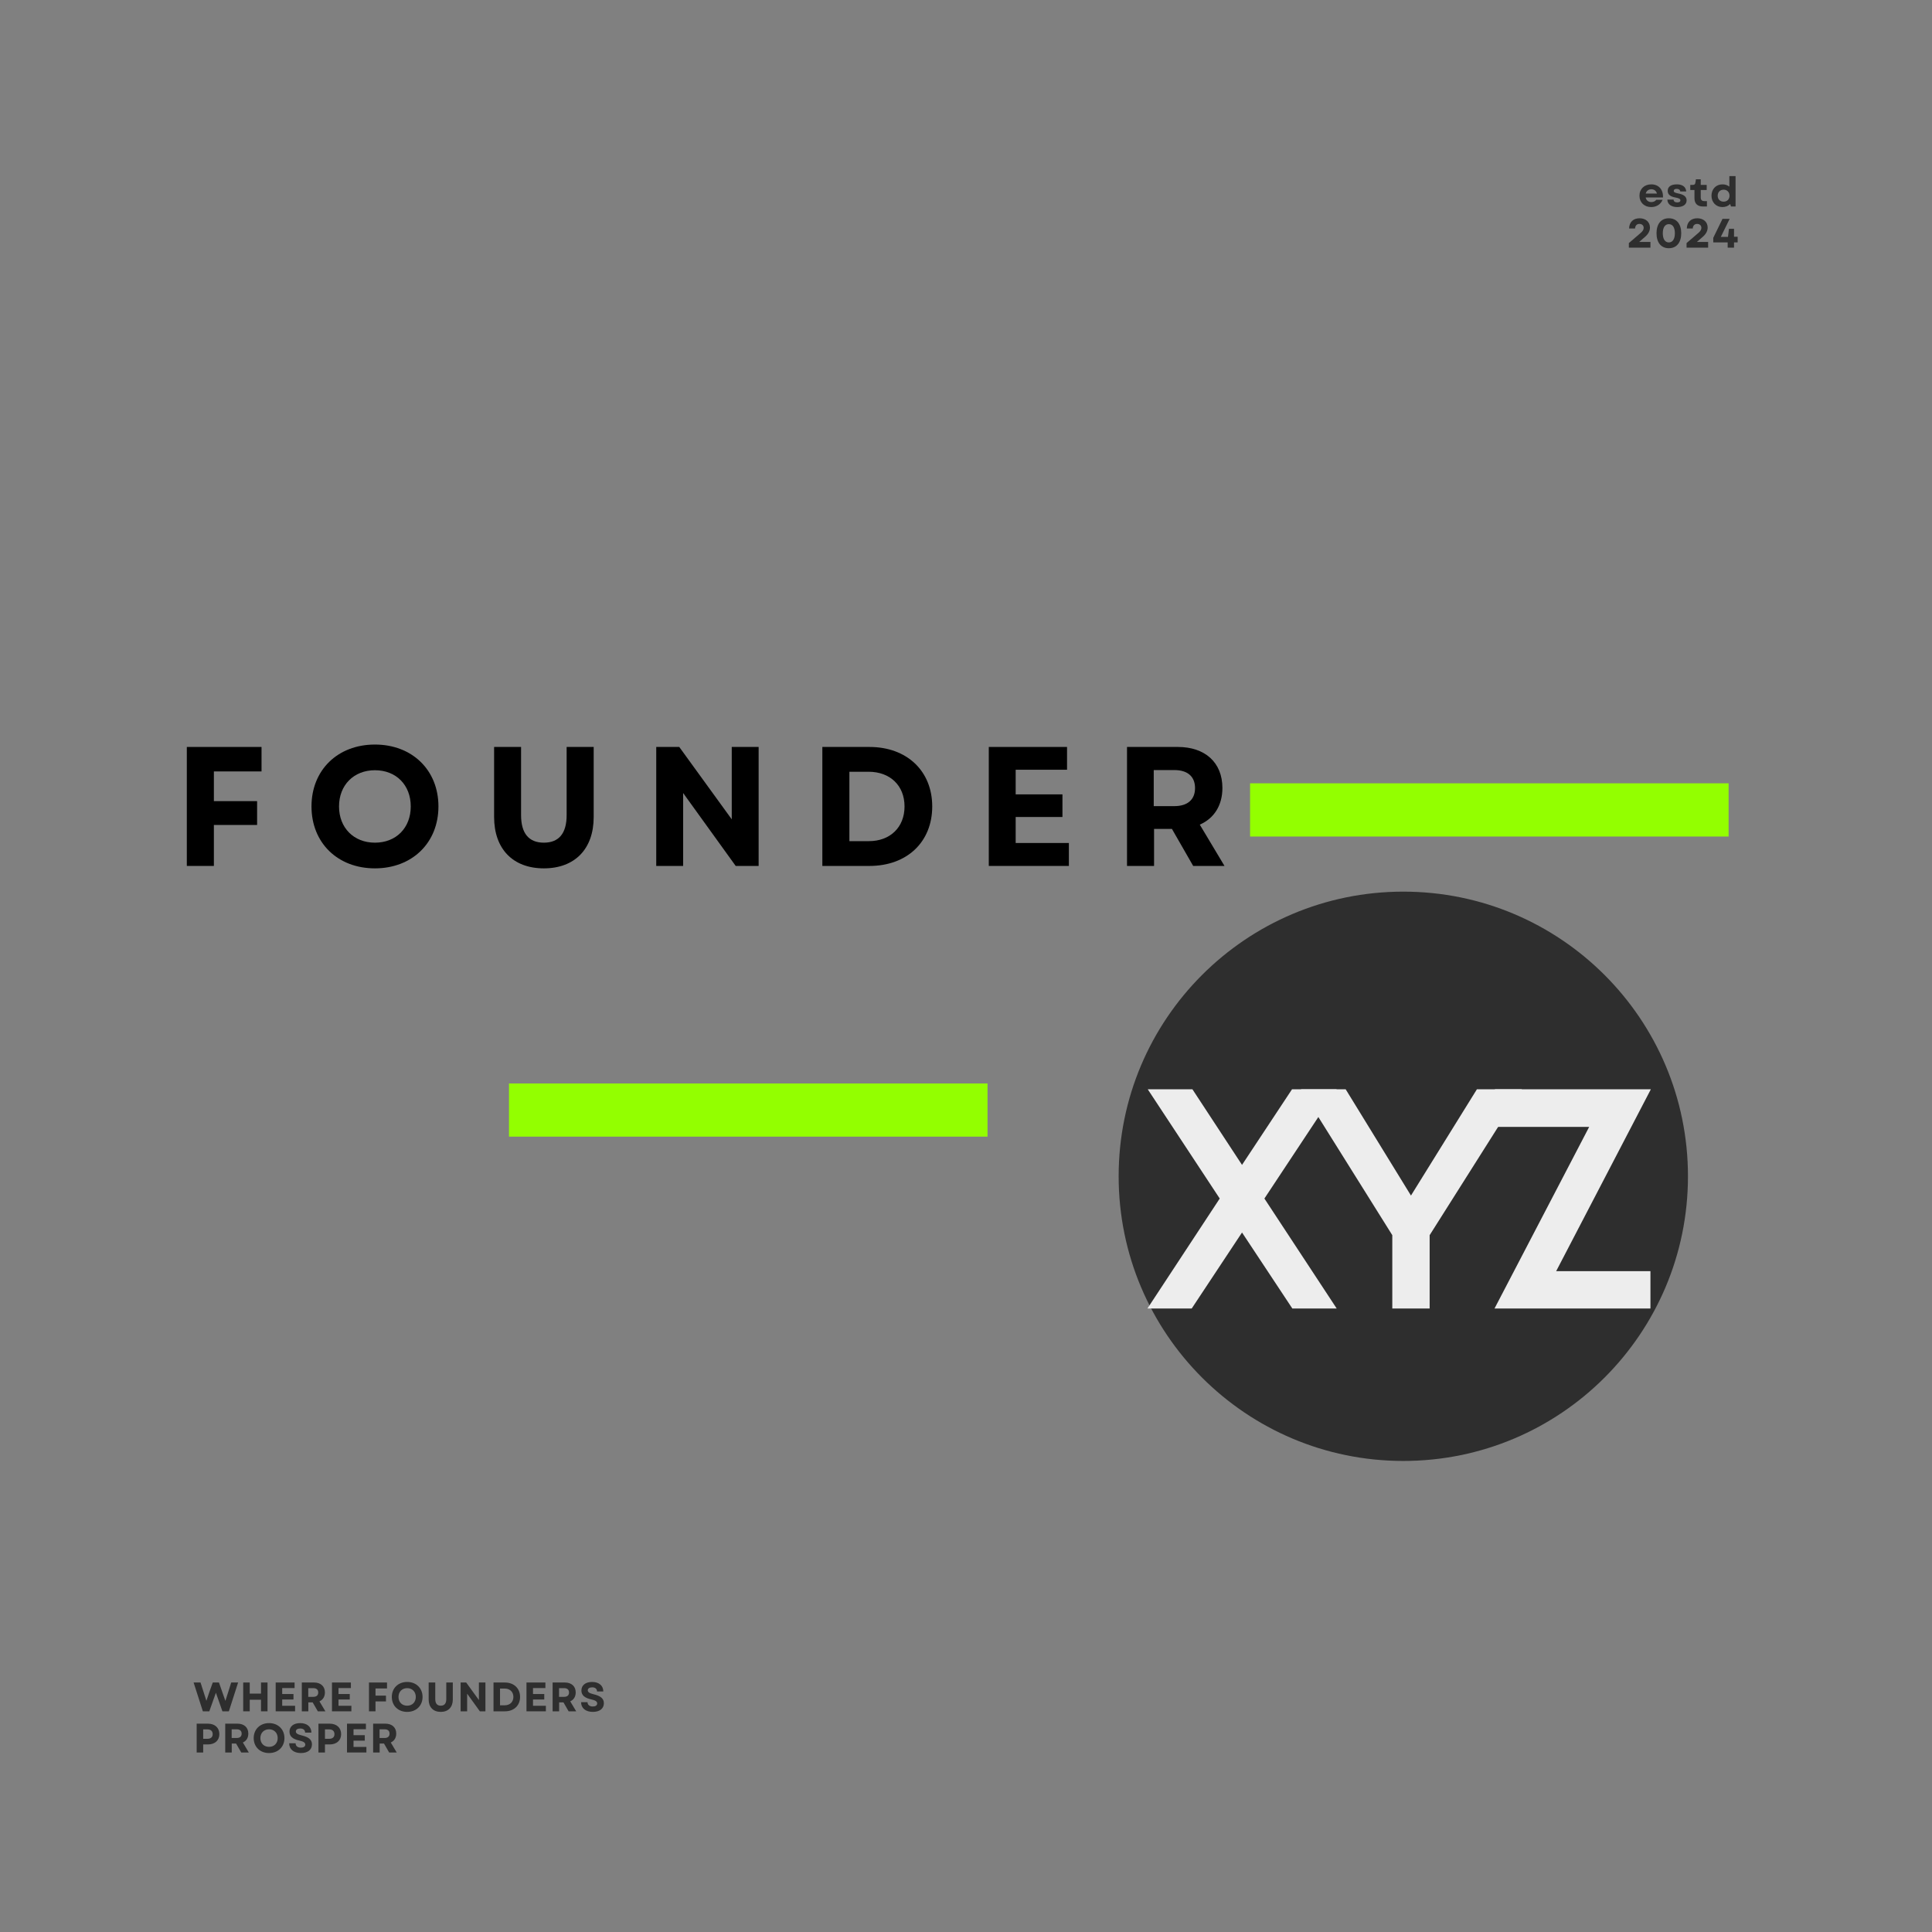 <svg xmlns="http://www.w3.org/2000/svg" xmlns:xlink="http://www.w3.org/1999/xlink" width="500" zoomAndPan="magnify" viewBox="0 0 375 375" height="500" preserveAspectRatio="xMidYMid meet" version="1.0"><rect x="0" y="0" width="375" height="375" fill="#808080" stroke="none"/><defs><g/><clipPath id="a4bcb7fc43"><path d="M 98.793 210.297 L 191.684 210.297 L 191.684 220.625 L 98.793 220.625 Z M 98.793 210.297 " clip-rule="nonzero"/></clipPath><clipPath id="f2c6563474"><path d="M 242.637 152.039 L 335.527 152.039 L 335.527 162.367 L 242.637 162.367 Z M 242.637 152.039 " clip-rule="nonzero"/></clipPath><clipPath id="a782c32db6"><path d="M 217.129 173.066 L 327.633 173.066 L 327.633 283.57 L 217.129 283.57 Z M 217.129 173.066 " clip-rule="nonzero"/></clipPath><clipPath id="d87cc7f0fb"><path d="M 272.379 173.066 C 241.863 173.066 217.129 197.801 217.129 228.316 C 217.129 258.832 241.863 283.57 272.379 283.57 C 302.895 283.57 327.633 258.832 327.633 228.316 C 327.633 197.801 302.895 173.066 272.379 173.066 Z M 272.379 173.066 " clip-rule="nonzero"/></clipPath></defs><g clip-path="url(#a4bcb7fc43)"><path fill="#93ff00" d="M 98.793 210.297 L 191.68 210.297 L 191.68 220.625 L 98.793 220.625 Z M 98.793 210.297 " fill-opacity="1" fill-rule="nonzero"/></g><g clip-path="url(#f2c6563474)"><path fill="#93ff00" d="M 242.637 152.039 L 335.523 152.039 L 335.523 162.367 L 242.637 162.367 Z M 242.637 152.039 " fill-opacity="1" fill-rule="nonzero"/></g><g fill="#000000" fill-opacity="1"><g transform="translate(33.497, 168.078)"><g><path d="M 2.766 0 L 8.016 0 L 8.016 -7.953 L 16.406 -7.953 L 16.406 -12.578 L 8.016 -12.578 L 8.016 -18.344 L 17.266 -18.344 L 17.266 -23.094 L 2.766 -23.094 Z M 2.766 0 "/></g></g></g><g fill="#000000" fill-opacity="1"><g transform="translate(59.039, 168.078)"><g><path d="M 13.734 0.469 C 20.953 0.469 26.062 -4.484 26.062 -11.547 C 26.062 -18.609 20.953 -23.562 13.734 -23.562 C 6.5 -23.562 1.422 -18.609 1.422 -11.547 C 1.422 -4.484 6.5 0.469 13.734 0.469 Z M 6.766 -11.547 C 6.766 -15.703 9.641 -18.578 13.734 -18.578 C 17.859 -18.578 20.688 -15.703 20.688 -11.547 C 20.688 -7.391 17.859 -4.516 13.734 -4.516 C 9.641 -4.516 6.766 -7.391 6.766 -11.547 Z M 6.766 -11.547 "/></g></g></g><g fill="#000000" fill-opacity="1"><g transform="translate(93.359, 168.078)"><g><path d="M 12.203 0.469 C 18.219 0.469 21.875 -3.297 21.875 -9.5 L 21.875 -23.094 L 16.625 -23.094 L 16.625 -9.859 C 16.625 -6.344 15.141 -4.516 12.203 -4.516 C 9.266 -4.516 7.781 -6.344 7.781 -9.859 L 7.781 -23.094 L 2.547 -23.094 L 2.547 -9.5 C 2.547 -3.297 6.203 0.469 12.203 0.469 Z M 12.203 0.469 "/></g></g></g><g fill="#000000" fill-opacity="1"><g transform="translate(124.61, 168.078)"><g><path d="M 2.766 0 L 7.984 0 L 7.984 -14.156 L 18.188 0 L 22.641 0 L 22.641 -23.094 L 17.422 -23.094 L 17.422 -9.047 L 7.234 -23.094 L 2.766 -23.094 Z M 2.766 0 "/></g></g></g><g fill="#000000" fill-opacity="1"><g transform="translate(156.851, 168.078)"><g><path d="M 2.766 0 L 11.906 0 C 19.203 0 24.094 -4.656 24.094 -11.547 C 24.094 -18.406 19.203 -23.094 11.906 -23.094 L 2.766 -23.094 Z M 8.016 -4.812 L 8.016 -18.281 L 11.75 -18.281 C 15.906 -18.281 18.719 -15.609 18.719 -11.547 C 18.719 -7.484 15.906 -4.812 11.812 -4.812 Z M 8.016 -4.812 "/></g></g></g><g fill="#000000" fill-opacity="1"><g transform="translate(189.158, 168.078)"><g><path d="M 2.766 0 L 18.312 0 L 18.312 -4.453 L 7.984 -4.453 L 7.984 -9.5 L 17.062 -9.5 L 17.062 -13.891 L 7.984 -13.891 L 7.984 -18.672 L 17.953 -18.672 L 17.953 -23.094 L 2.766 -23.094 Z M 2.766 0 "/></g></g></g><g fill="#000000" fill-opacity="1"><g transform="translate(215.987, 168.078)"><g><path d="M 2.766 0 L 8.016 0 L 8.016 -7.188 L 11.484 -7.188 L 15.609 0 L 21.688 0 L 16.891 -8.016 C 19.672 -9.234 21.281 -11.75 21.281 -15.141 C 21.281 -20.062 17.922 -23.094 12.641 -23.094 L 2.766 -23.094 Z M 7.953 -11.609 L 7.953 -18.609 L 11.953 -18.609 C 14.516 -18.609 15.969 -17.359 15.969 -15.109 C 15.969 -12.875 14.516 -11.609 11.953 -11.609 Z M 7.953 -11.609 "/></g></g></g><g clip-path="url(#a782c32db6)"><g clip-path="url(#d87cc7f0fb)"><path fill="#2e2e2e" d="M 217.129 173.066 L 327.633 173.066 L 327.633 283.57 L 217.129 283.57 Z M 217.129 173.066 " fill-opacity="1" fill-rule="nonzero"/></g></g><g fill="#ededed" fill-opacity="1"><g transform="translate(219.482, 253.979)"><g><path d="M 25.938 -21.344 L 39.969 -42.547 L 31.297 -42.547 L 21.594 -27.875 L 11.969 -42.547 L 3.297 -42.547 L 17.266 -21.344 L 3.234 0 L 11.828 0 L 21.594 -14.75 L 31.359 0 L 39.969 0 Z M 25.938 -21.344 "/></g></g></g><g fill="#ededed" fill-opacity="1"><g transform="translate(249.743, 253.979)"><g><path d="M 11.453 -42.547 L 2.781 -42.547 L 20.5 -14.234 L 20.5 0 L 27.75 0 L 27.75 -14.234 L 45.656 -42.547 L 36.922 -42.547 L 24.125 -21.922 Z M 11.453 -42.547 "/></g></g></g><g fill="#ededed" fill-opacity="1"><g transform="translate(285.24, 253.979)"><g><path d="M 23.219 -35.25 L 4.844 0 L 35.109 0 L 35.109 -7.25 L 16.812 -7.25 L 35.188 -42.547 L 4.922 -42.547 L 4.922 -35.25 Z M 23.219 -35.25 "/></g></g></g><g fill="#2e2e2e" fill-opacity="1"><g transform="translate(37.5, 332.168)"><g><path d="M 1.875 0 L 3.125 0 L 4.406 -3.609 L 5.672 0 L 6.922 0 L 8.719 -5.594 L 7.375 -5.594 L 6.844 -3.891 L 6.25 -2.031 L 5.594 -3.891 L 5 -5.594 L 3.797 -5.594 L 3.188 -3.891 L 2.562 -2.047 L 1.969 -3.891 L 1.422 -5.594 L 0.078 -5.594 Z M 1.875 0 "/></g></g></g><g fill="#2e2e2e" fill-opacity="1"><g transform="translate(46.535, 332.168)"><g><path d="M 4.125 0 L 5.391 0 L 5.391 -5.594 L 4.125 -5.594 L 4.125 -3.438 L 1.938 -3.438 L 1.938 -5.594 L 0.672 -5.594 L 0.672 0 L 1.938 0 L 1.938 -2.25 L 4.125 -2.25 Z M 4.125 0 "/></g></g></g><g fill="#2e2e2e" fill-opacity="1"><g transform="translate(52.837, 332.168)"><g><path d="M 0.672 0 L 4.438 0 L 4.438 -1.078 L 1.938 -1.078 L 1.938 -2.297 L 4.125 -2.297 L 4.125 -3.359 L 1.938 -3.359 L 1.938 -4.516 L 4.344 -4.516 L 4.344 -5.594 L 0.672 -5.594 Z M 0.672 0 "/></g></g></g><g fill="#2e2e2e" fill-opacity="1"><g transform="translate(57.91, 332.168)"><g><path d="M 0.672 0 L 1.938 0 L 1.938 -1.734 L 2.781 -1.734 L 3.781 0 L 5.25 0 L 4.094 -1.938 C 4.766 -2.234 5.156 -2.844 5.156 -3.672 C 5.156 -4.859 4.328 -5.594 3.062 -5.594 L 0.672 -5.594 Z M 1.922 -2.812 L 1.922 -4.5 L 2.891 -4.5 C 3.516 -4.5 3.859 -4.203 3.859 -3.656 C 3.859 -3.109 3.516 -2.812 2.891 -2.812 Z M 1.922 -2.812 "/></g></g></g><g fill="#2e2e2e" fill-opacity="1"><g transform="translate(63.765, 332.168)"><g><path d="M 0.672 0 L 4.438 0 L 4.438 -1.078 L 1.938 -1.078 L 1.938 -2.297 L 4.125 -2.297 L 4.125 -3.359 L 1.938 -3.359 L 1.938 -4.516 L 4.344 -4.516 L 4.344 -5.594 L 0.672 -5.594 Z M 0.672 0 "/></g></g></g><g fill="#2e2e2e" fill-opacity="1"><g transform="translate(68.837, 332.168)"><g/></g></g><g fill="#2e2e2e" fill-opacity="1"><g transform="translate(70.946, 332.168)"><g><path d="M 0.672 0 L 1.938 0 L 1.938 -1.922 L 3.969 -1.922 L 3.969 -3.047 L 1.938 -3.047 L 1.938 -4.438 L 4.172 -4.438 L 4.172 -5.594 L 0.672 -5.594 Z M 0.672 0 "/></g></g></g><g fill="#2e2e2e" fill-opacity="1"><g transform="translate(75.707, 332.168)"><g><path d="M 3.328 0.109 C 5.062 0.109 6.312 -1.078 6.312 -2.797 C 6.312 -4.5 5.062 -5.703 3.328 -5.703 C 1.578 -5.703 0.344 -4.5 0.344 -2.797 C 0.344 -1.078 1.578 0.109 3.328 0.109 Z M 1.641 -2.797 C 1.641 -3.797 2.328 -4.5 3.328 -4.5 C 4.312 -4.5 5 -3.797 5 -2.797 C 5 -1.781 4.312 -1.094 3.328 -1.094 C 2.328 -1.094 1.641 -1.781 1.641 -2.797 Z M 1.641 -2.797 "/></g></g></g><g fill="#2e2e2e" fill-opacity="1"><g transform="translate(82.593, 332.168)"><g><path d="M 2.953 0.109 C 4.406 0.109 5.297 -0.797 5.297 -2.297 L 5.297 -5.594 L 4.031 -5.594 L 4.031 -2.391 C 4.031 -1.531 3.672 -1.094 2.953 -1.094 C 2.25 -1.094 1.891 -1.531 1.891 -2.391 L 1.891 -5.594 L 0.609 -5.594 L 0.609 -2.297 C 0.609 -0.797 1.5 0.109 2.953 0.109 Z M 2.953 0.109 "/></g></g></g><g fill="#2e2e2e" fill-opacity="1"><g transform="translate(88.736, 332.168)"><g><path d="M 0.672 0 L 1.938 0 L 1.938 -3.422 L 4.406 0 L 5.484 0 L 5.484 -5.594 L 4.219 -5.594 L 4.219 -2.188 L 1.75 -5.594 L 0.672 -5.594 Z M 0.672 0 "/></g></g></g><g fill="#2e2e2e" fill-opacity="1"><g transform="translate(95.118, 332.168)"><g><path d="M 0.672 0 L 2.875 0 C 4.641 0 5.828 -1.125 5.828 -2.797 C 5.828 -4.453 4.641 -5.594 2.875 -5.594 L 0.672 -5.594 Z M 1.938 -1.172 L 1.938 -4.422 L 2.844 -4.422 C 3.844 -4.422 4.531 -3.781 4.531 -2.797 C 4.531 -1.812 3.844 -1.172 2.859 -1.172 Z M 1.938 -1.172 "/></g></g></g><g fill="#2e2e2e" fill-opacity="1"><g transform="translate(101.517, 332.168)"><g><path d="M 0.672 0 L 4.438 0 L 4.438 -1.078 L 1.938 -1.078 L 1.938 -2.297 L 4.125 -2.297 L 4.125 -3.359 L 1.938 -3.359 L 1.938 -4.516 L 4.344 -4.516 L 4.344 -5.594 L 0.672 -5.594 Z M 0.672 0 "/></g></g></g><g fill="#2e2e2e" fill-opacity="1"><g transform="translate(106.589, 332.168)"><g><path d="M 0.672 0 L 1.938 0 L 1.938 -1.734 L 2.781 -1.734 L 3.781 0 L 5.25 0 L 4.094 -1.938 C 4.766 -2.234 5.156 -2.844 5.156 -3.672 C 5.156 -4.859 4.328 -5.594 3.062 -5.594 L 0.672 -5.594 Z M 1.922 -2.812 L 1.922 -4.5 L 2.891 -4.5 C 3.516 -4.5 3.859 -4.203 3.859 -3.656 C 3.859 -3.109 3.516 -2.812 2.891 -2.812 Z M 1.922 -2.812 "/></g></g></g><g fill="#2e2e2e" fill-opacity="1"><g transform="translate(112.445, 332.168)"><g><path d="M 2.625 0.109 C 3.938 0.109 4.766 -0.516 4.766 -1.578 C 4.766 -2.453 4.172 -2.984 2.781 -3.312 C 1.938 -3.516 1.641 -3.734 1.641 -4.078 C 1.641 -4.438 1.969 -4.656 2.5 -4.656 C 3.078 -4.656 3.438 -4.359 3.438 -3.859 L 4.656 -3.859 C 4.656 -4.984 3.812 -5.703 2.484 -5.703 C 1.203 -5.703 0.406 -5.062 0.406 -4.047 C 0.406 -3.141 1.016 -2.594 2.328 -2.312 C 3.109 -2.141 3.469 -1.922 3.469 -1.531 C 3.469 -1.156 3.141 -0.938 2.609 -0.938 C 2 -0.938 1.594 -1.25 1.594 -1.781 L 0.344 -1.781 C 0.344 -0.625 1.219 0.109 2.625 0.109 Z M 2.625 0.109 "/></g></g></g><g fill="#2e2e2e" fill-opacity="1"><g transform="translate(37.5, 340.156)"><g><path d="M 0.672 0 L 1.938 0 L 1.938 -1.562 L 2.859 -1.562 C 4.203 -1.562 5.078 -2.344 5.078 -3.562 C 5.078 -4.797 4.203 -5.594 2.859 -5.594 L 0.672 -5.594 Z M 1.938 -2.656 L 1.938 -4.484 L 2.75 -4.484 C 3.422 -4.484 3.781 -4.141 3.781 -3.562 C 3.781 -2.984 3.422 -2.656 2.75 -2.656 Z M 1.938 -2.656 "/></g></g></g><g fill="#2e2e2e" fill-opacity="1"><g transform="translate(43.044, 340.156)"><g><path d="M 0.672 0 L 1.938 0 L 1.938 -1.734 L 2.781 -1.734 L 3.781 0 L 5.25 0 L 4.094 -1.938 C 4.766 -2.234 5.156 -2.844 5.156 -3.672 C 5.156 -4.859 4.328 -5.594 3.062 -5.594 L 0.672 -5.594 Z M 1.922 -2.812 L 1.922 -4.5 L 2.891 -4.5 C 3.516 -4.5 3.859 -4.203 3.859 -3.656 C 3.859 -3.109 3.516 -2.812 2.891 -2.812 Z M 1.922 -2.812 "/></g></g></g><g fill="#2e2e2e" fill-opacity="1"><g transform="translate(48.899, 340.156)"><g><path d="M 3.328 0.109 C 5.062 0.109 6.312 -1.078 6.312 -2.797 C 6.312 -4.5 5.062 -5.703 3.328 -5.703 C 1.578 -5.703 0.344 -4.5 0.344 -2.797 C 0.344 -1.078 1.578 0.109 3.328 0.109 Z M 1.641 -2.797 C 1.641 -3.797 2.328 -4.5 3.328 -4.5 C 4.312 -4.5 5 -3.797 5 -2.797 C 5 -1.781 4.312 -1.094 3.328 -1.094 C 2.328 -1.094 1.641 -1.781 1.641 -2.797 Z M 1.641 -2.797 "/></g></g></g><g fill="#2e2e2e" fill-opacity="1"><g transform="translate(55.785, 340.156)"><g><path d="M 2.625 0.109 C 3.938 0.109 4.766 -0.516 4.766 -1.578 C 4.766 -2.453 4.172 -2.984 2.781 -3.312 C 1.938 -3.516 1.641 -3.734 1.641 -4.078 C 1.641 -4.438 1.969 -4.656 2.5 -4.656 C 3.078 -4.656 3.438 -4.359 3.438 -3.859 L 4.656 -3.859 C 4.656 -4.984 3.812 -5.703 2.484 -5.703 C 1.203 -5.703 0.406 -5.062 0.406 -4.047 C 0.406 -3.141 1.016 -2.594 2.328 -2.312 C 3.109 -2.141 3.469 -1.922 3.469 -1.531 C 3.469 -1.156 3.141 -0.938 2.609 -0.938 C 2 -0.938 1.594 -1.25 1.594 -1.781 L 0.344 -1.781 C 0.344 -0.625 1.219 0.109 2.625 0.109 Z M 2.625 0.109 "/></g></g></g><g fill="#2e2e2e" fill-opacity="1"><g transform="translate(61.137, 340.156)"><g><path d="M 0.672 0 L 1.938 0 L 1.938 -1.562 L 2.859 -1.562 C 4.203 -1.562 5.078 -2.344 5.078 -3.562 C 5.078 -4.797 4.203 -5.594 2.859 -5.594 L 0.672 -5.594 Z M 1.938 -2.656 L 1.938 -4.484 L 2.75 -4.484 C 3.422 -4.484 3.781 -4.141 3.781 -3.562 C 3.781 -2.984 3.422 -2.656 2.75 -2.656 Z M 1.938 -2.656 "/></g></g></g><g fill="#2e2e2e" fill-opacity="1"><g transform="translate(66.681, 340.156)"><g><path d="M 0.672 0 L 4.438 0 L 4.438 -1.078 L 1.938 -1.078 L 1.938 -2.297 L 4.125 -2.297 L 4.125 -3.359 L 1.938 -3.359 L 1.938 -4.516 L 4.344 -4.516 L 4.344 -5.594 L 0.672 -5.594 Z M 0.672 0 "/></g></g></g><g fill="#2e2e2e" fill-opacity="1"><g transform="translate(71.753, 340.156)"><g><path d="M 0.672 0 L 1.938 0 L 1.938 -1.734 L 2.781 -1.734 L 3.781 0 L 5.25 0 L 4.094 -1.938 C 4.766 -2.234 5.156 -2.844 5.156 -3.672 C 5.156 -4.859 4.328 -5.594 3.062 -5.594 L 0.672 -5.594 Z M 1.922 -2.812 L 1.922 -4.5 L 2.891 -4.5 C 3.516 -4.5 3.859 -4.203 3.859 -3.656 C 3.859 -3.109 3.516 -2.812 2.891 -2.812 Z M 1.922 -2.812 "/></g></g></g><g fill="#2e2e2e" fill-opacity="1"><g transform="translate(317.908, 40.082)"><g><path d="M 2.594 0.109 C 3.609 0.109 4.438 -0.422 4.797 -1.297 L 3.562 -1.297 C 3.375 -1.016 3.016 -0.859 2.609 -0.859 C 2.062 -0.859 1.625 -1.172 1.516 -1.75 L 4.875 -1.75 C 4.953 -3.281 4.047 -4.297 2.609 -4.297 C 1.25 -4.297 0.312 -3.406 0.312 -2.094 C 0.312 -0.797 1.234 0.109 2.594 0.109 Z M 1.531 -2.516 C 1.656 -3.031 2.078 -3.344 2.609 -3.344 C 3.172 -3.344 3.562 -3.031 3.703 -2.516 Z M 1.531 -2.516 "/></g></g></g><g fill="#2e2e2e" fill-opacity="1"><g transform="translate(323.324, 40.082)"><g><path d="M 2.219 0.109 C 3.359 0.109 4.047 -0.391 4.047 -1.188 C 4.047 -1.875 3.531 -2.312 2.484 -2.516 C 1.766 -2.656 1.547 -2.781 1.547 -3.031 C 1.547 -3.281 1.766 -3.422 2.125 -3.422 C 2.531 -3.422 2.781 -3.234 2.812 -2.922 L 3.969 -2.922 C 3.906 -3.812 3.25 -4.297 2.141 -4.297 C 1.016 -4.297 0.375 -3.844 0.375 -3.031 C 0.375 -2.344 0.859 -1.922 1.922 -1.734 C 2.578 -1.625 2.844 -1.453 2.844 -1.188 C 2.844 -0.938 2.625 -0.797 2.234 -0.797 C 1.781 -0.797 1.516 -1 1.516 -1.344 L 0.312 -1.344 C 0.312 -0.469 1.062 0.109 2.219 0.109 Z M 2.219 0.109 "/></g></g></g><g fill="#2e2e2e" fill-opacity="1"><g transform="translate(327.925, 40.082)"><g><path d="M 2.625 0 L 3.391 0 L 3.391 -1.047 L 2.891 -1.047 C 2.406 -1.047 2.188 -1.281 2.188 -1.766 L 2.188 -3.203 L 3.344 -3.203 L 3.344 -4.188 L 2.188 -4.188 L 2.188 -5.281 L 1.25 -5.281 L 1.172 -4.734 C 1.109 -4.297 0.984 -4.188 0.531 -4.188 L 0.156 -4.188 L 0.156 -3.203 L 0.969 -3.203 L 0.969 -1.594 C 0.969 -0.562 1.562 0 2.625 0 Z M 2.625 0 "/></g></g></g><g fill="#2e2e2e" fill-opacity="1"><g transform="translate(331.887, 40.082)"><g><path d="M 2.438 0.109 C 3.047 0.109 3.562 -0.109 3.938 -0.484 L 4.094 0 L 4.984 0 L 4.984 -5.906 L 3.781 -5.906 L 3.781 -3.859 C 3.422 -4.141 2.969 -4.297 2.438 -4.297 C 1.203 -4.297 0.312 -3.391 0.312 -2.094 C 0.312 -0.797 1.203 0.109 2.438 0.109 Z M 1.516 -2.094 C 1.516 -2.781 1.984 -3.266 2.672 -3.266 C 3.344 -3.266 3.812 -2.781 3.812 -2.094 C 3.812 -1.406 3.344 -0.938 2.672 -0.938 C 1.984 -0.938 1.516 -1.406 1.516 -2.094 Z M 1.516 -2.094 "/></g></g></g><g fill="#2e2e2e" fill-opacity="1"><g transform="translate(315.755, 48.07)"><g><path d="M 0.406 0 L 4.594 0 L 4.594 -1.109 L 2.406 -1.109 L 3.469 -2.031 C 4.219 -2.656 4.5 -3.281 4.5 -3.906 C 4.5 -4.984 3.672 -5.703 2.484 -5.703 C 1.25 -5.703 0.484 -4.953 0.453 -3.719 L 1.609 -3.719 C 1.641 -4.281 1.953 -4.609 2.453 -4.609 C 2.953 -4.609 3.281 -4.297 3.281 -3.844 C 3.281 -3.5 3.094 -3.203 2.719 -2.875 L 0.406 -0.891 Z M 0.406 0 "/></g></g></g><g fill="#2e2e2e" fill-opacity="1"><g transform="translate(321.123, 48.07)"><g><path d="M 2.797 0.109 C 4.297 0.109 5.203 -0.984 5.203 -2.797 C 5.203 -4.609 4.297 -5.703 2.797 -5.703 C 1.297 -5.703 0.406 -4.609 0.406 -2.797 C 0.406 -0.984 1.297 0.109 2.797 0.109 Z M 1.625 -2.797 C 1.625 -3.906 2.047 -4.562 2.797 -4.562 C 3.547 -4.562 3.969 -3.906 3.969 -2.797 C 3.969 -1.688 3.547 -1.016 2.797 -1.016 C 2.047 -1.016 1.625 -1.688 1.625 -2.797 Z M 1.625 -2.797 "/></g></g></g><g fill="#2e2e2e" fill-opacity="1"><g transform="translate(326.955, 48.07)"><g><path d="M 0.406 0 L 4.594 0 L 4.594 -1.109 L 2.406 -1.109 L 3.469 -2.031 C 4.219 -2.656 4.5 -3.281 4.5 -3.906 C 4.5 -4.984 3.672 -5.703 2.484 -5.703 C 1.25 -5.703 0.484 -4.953 0.453 -3.719 L 1.609 -3.719 C 1.641 -4.281 1.953 -4.609 2.453 -4.609 C 2.953 -4.609 3.281 -4.297 3.281 -3.844 C 3.281 -3.5 3.094 -3.203 2.719 -2.875 L 0.406 -0.891 Z M 0.406 0 "/></g></g></g><g fill="#2e2e2e" fill-opacity="1"><g transform="translate(332.323, 48.07)"><g><path d="M 0.219 -1.016 L 3.016 -1.016 L 3.016 0 L 4.25 0 L 4.25 -1.016 L 4.953 -1.016 L 4.953 -2.125 L 4.25 -2.125 L 4.25 -3.656 L 3.266 -3.656 L 3.078 -2.094 L 1.688 -2.094 L 3.406 -5.594 L 2.016 -5.594 L 0.219 -1.906 Z M 0.219 -1.016 "/></g></g></g></svg>